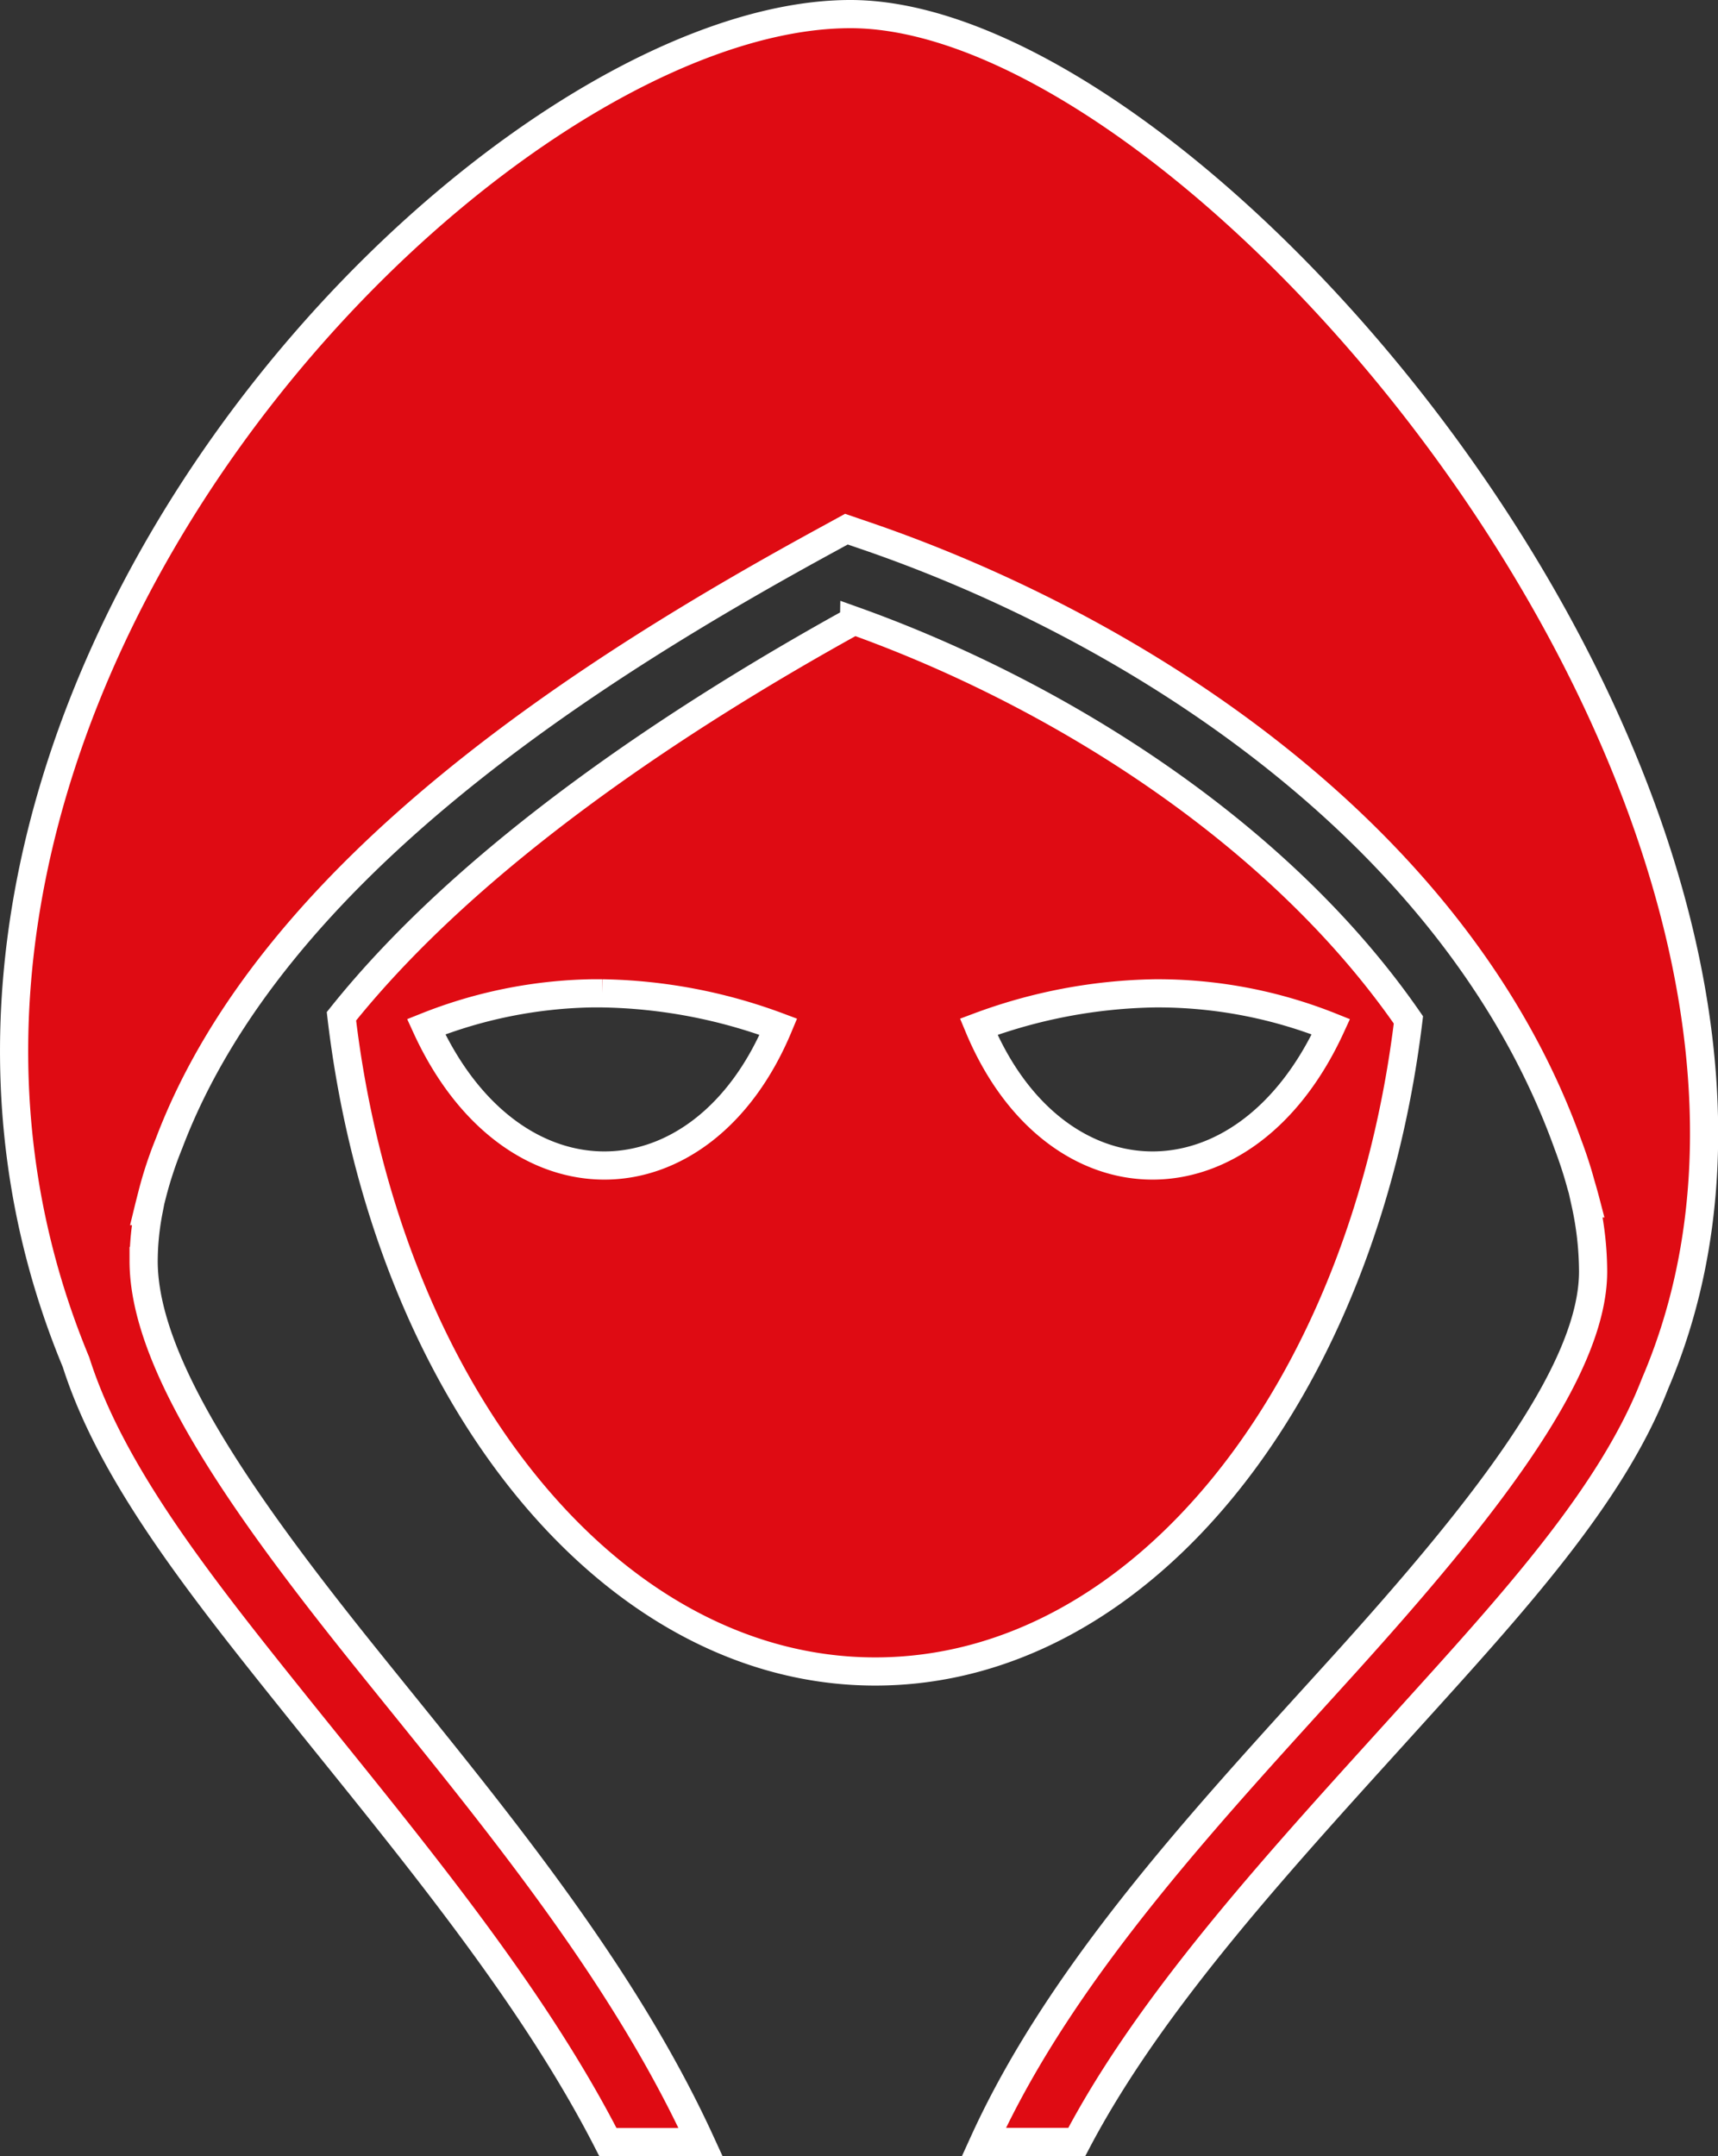 <svg xmlns="http://www.w3.org/2000/svg" viewBox="0 0 243.89 306.06"><rect x="0" y="0" width="243.89" height="306.06" fill="#333333" stroke="none"/><defs><style>.cls-1{fill:#df0b13;stroke:#fff;stroke-miterlimit:10;stroke-width:4px;fill-rule:evenodd;}</style></defs><title>Bandit</title><g id="Layer_2" data-name="Layer 2"><g id="Layer_1-2" data-name="Layer 1"><path class="cls-1" d="M120.73,2C68.62,2-27.5,101.16,10.79,193.35c5.11,16.08,17.84,32,31.51,49.05,15.66,19.5,33.06,40.25,44,61.66H99.46c-11.61-25.33-31.1-48.28-47.8-69.07-17.56-21.86-31.27-41.54-31.27-56a38,38,0,0,1,.7-7.08l-.08,0c.19-.78.39-1.56.59-2.34A55.92,55.92,0,0,1,24,162.29c14.78-39.07,60.31-67.65,93.86-85.92l2.3-1.26,2.51.86c39,13.3,84.09,42.48,99.89,86.41.72,1.91,1.35,3.82,1.86,5.72.27.9.52,1.8.76,2.72l-.1,0a45.68,45.68,0,0,1,1.08,9.66h0c0,14.2-15.66,34-35.26,55.69-18.61,20.57-39.9,43-51.23,67.87h13.19c10.73-20.45,29.59-40.73,46.94-59.91,14.82-16.38,29-31.82,35.14-47.7C268.75,117.52,171.35,2,120.73,2Zm.51,86.12c-24.77,13.68-54.46,33.23-72.77,56.14,6.23,52.82,37.79,93,75.78,93s69.32-39.92,75.69-92.49c-18.52-26.79-50-46.4-78.7-56.67ZM83.94,141c.52,0,1,0,1.56,0a74.85,74.85,0,0,1,25,4.74c-10.79,25.83-37.78,26.7-50,0A66.56,66.56,0,0,1,83.94,141Zm80,0a66.22,66.22,0,0,1,25,4.74c-12.26,26.7-39.24,25.83-50,0a74.84,74.84,0,0,1,25-4.74Z"/></g></g></svg>